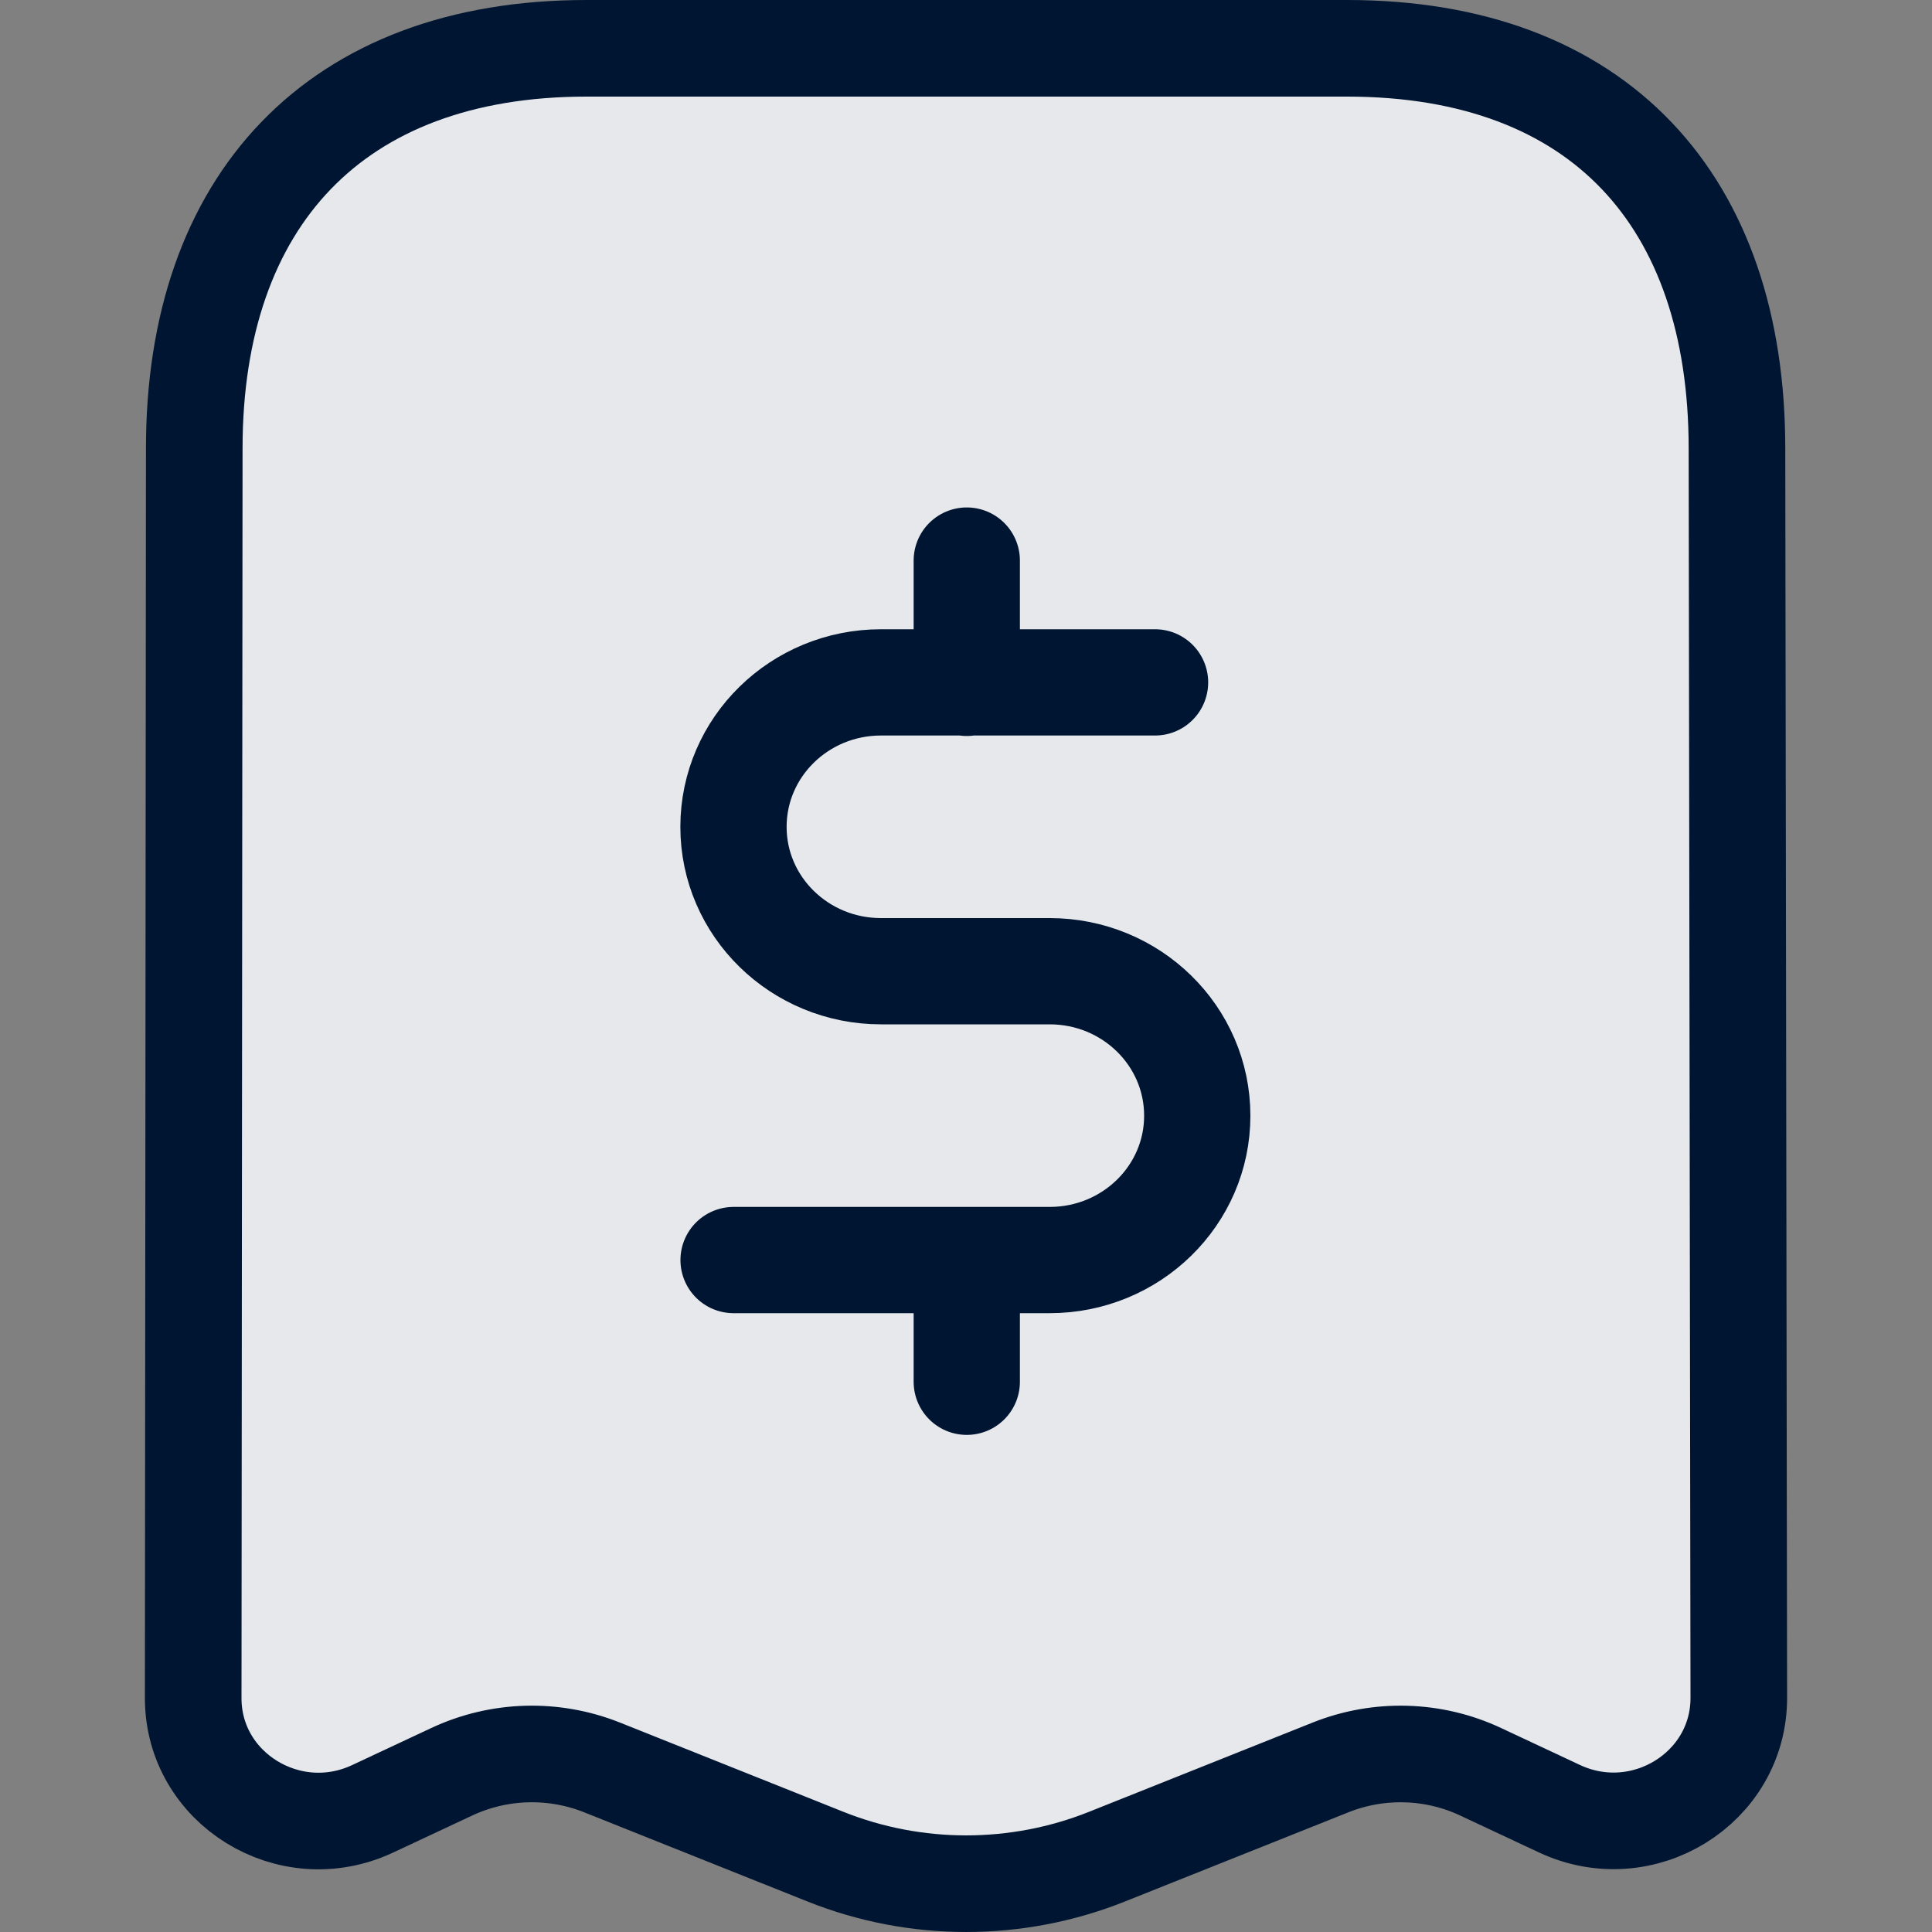 <?xml version="1.0" encoding="UTF-8"?><svg id="Layer_1" xmlns="http://www.w3.org/2000/svg" viewBox="0 0 20 20"><rect x="0" y="0" width="20" height="20" fill="#808080" stroke="none"/><path d="M4.677,18.341l-.82.384c-.862.404-1.858-.212-1.857-1.146l.011-12.937C2.01,2.085,3.465.5,6.072.5h7.872c2.615,0,4.037,1.585,4.037,4.142l.019,12.934c.001.936-.996,1.552-1.858,1.147l-.813-.381c-.489-.23-1.055-.246-1.557-.045l-2.315.924c-.933.372-1.979.372-2.912-.001l-2.311-.923c-.503-.201-1.068-.185-1.557.044Z" fill="#001531" stroke-width="0"/><path d="M4.677,18.341l-.82.384c-.862.404-1.858-.212-1.857-1.146l.011-12.937C2.01,2.085,3.465.5,6.072.5h7.872c2.615,0,4.037,1.585,4.037,4.142l.019,12.934c.001.936-.996,1.552-1.858,1.147l-.813-.381c-.489-.23-1.055-.246-1.557-.045l-2.315.924c-.933.372-1.979.372-2.912-.001l-2.311-.923c-.503-.201-1.068-.185-1.557.044Z" fill="rgba(255,255,255,.9)" stroke-width="0"/><path d="M4.677,18.341l-.82.384c-.862.404-1.858-.212-1.857-1.146l.011-12.937C2.01,2.085,3.465.5,6.072.5h7.872c2.615,0,4.037,1.585,4.037,4.142l.019,12.934c.001.936-.996,1.552-1.858,1.147l-.813-.381c-.489-.23-1.055-.246-1.557-.045l-2.315.924c-.933.372-1.979.372-2.912-.001l-2.311-.923c-.503-.201-1.068-.185-1.557.044Z" fill="none" stroke="#001531" stroke-linecap="round" stroke-linejoin="round"/><path d="M11.957,7.064h-2.837c-.843,0-1.527.669-1.527,1.496,0,.825.684,1.494,1.527,1.494h1.746c.844,0,1.528.669,1.528,1.496,0,.825-.684,1.494-1.528,1.494h-3.272M10.008,13.049v1.255M10.008,5.803v1.266" fill="none" stroke="#001531" stroke-linecap="round" stroke-linejoin="round" stroke-width="1.1"/></svg>